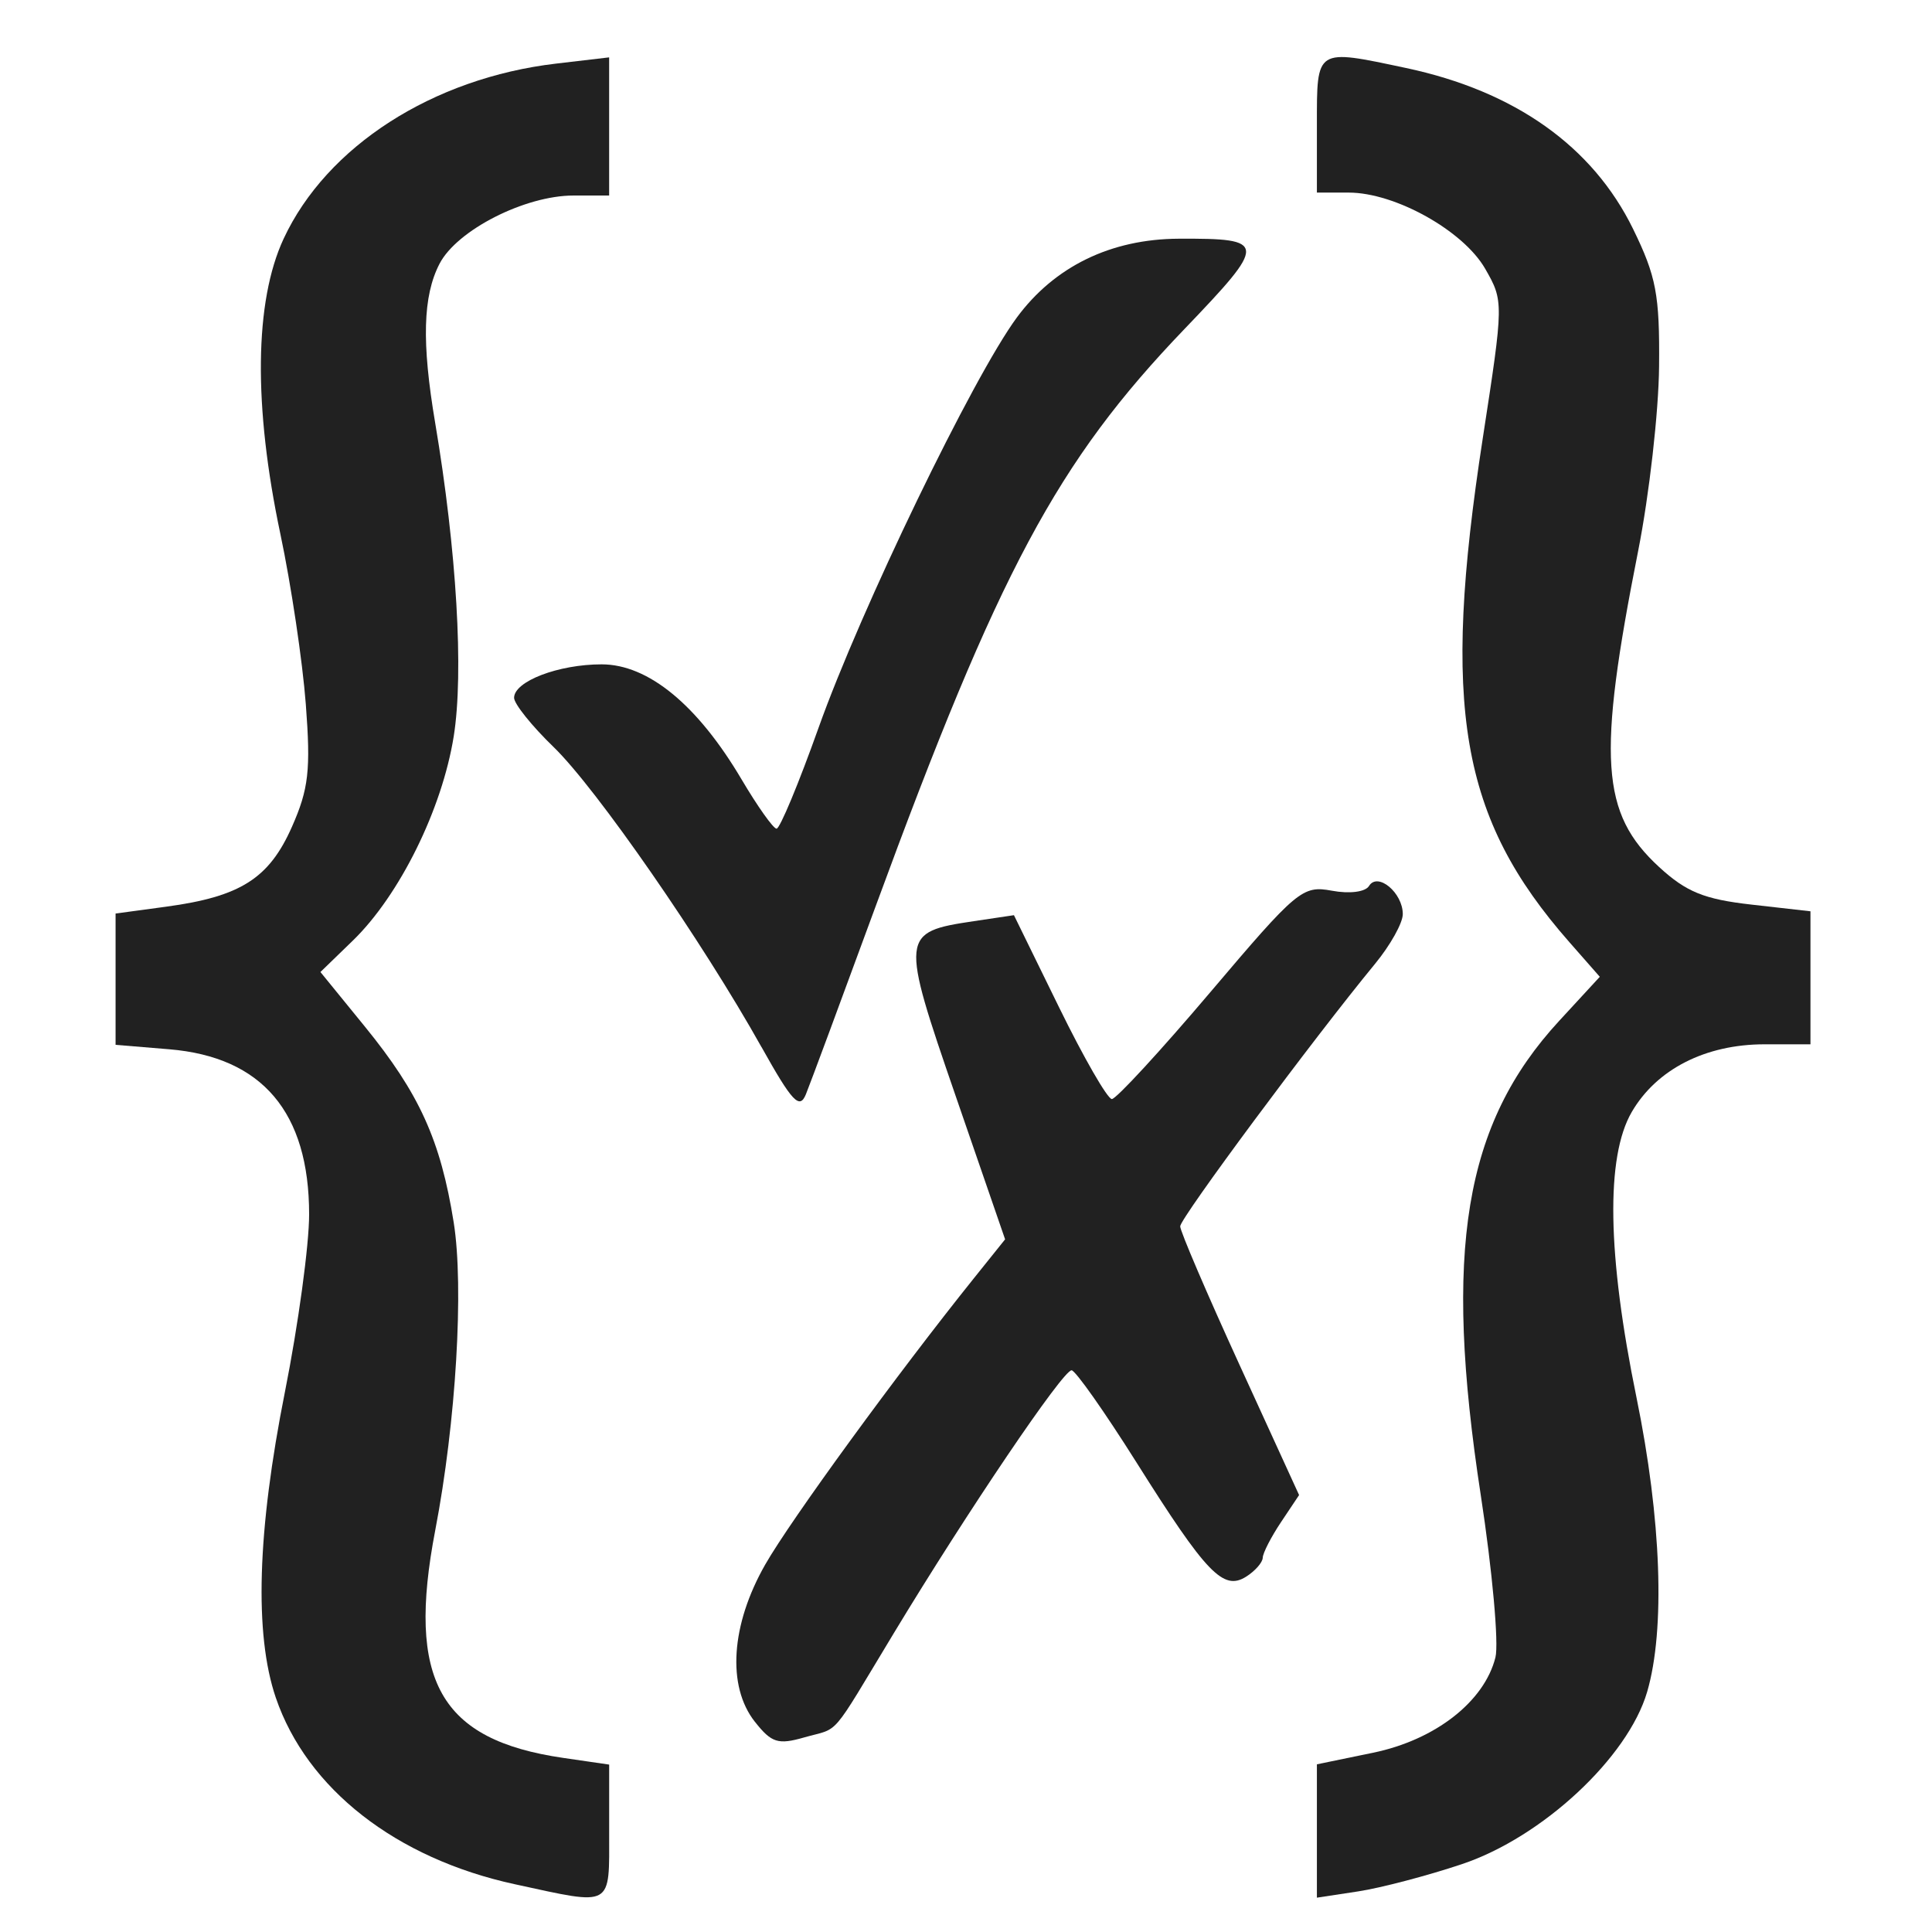 <?xml version="1.0" encoding="UTF-8" standalone="no"?>
<svg
   xmlns:dc="http://purl.org/dc/elements/1.1/"
   xmlns:cc="http://creativecommons.org/ns#"
   xmlns:rdf="http://www.w3.org/1999/02/22-rdf-syntax-ns#"
   xmlns:svg="http://www.w3.org/2000/svg"
   xmlns="http://www.w3.org/2000/svg"
   id="svg8"
   version="1.1"
   viewBox="0 0 70.423 70.423"
   height="100.605mm"
   width="100.605mm">
  <defs
     id="defs2" />
  <g
     transform="translate(-104.228,-45.508)"
     id="layer1">
    <path
       id="path4544"
       d="m 122.994,114.19 c -4.329,-0.94 -7.58,-3.478 -8.713,-6.801 -0.789,-2.316 -0.677,-6.072 0.334,-11.151 0.485,-2.438 0.882,-5.348 0.881,-6.467 -9.8e-4,-3.718 -1.711,-5.735 -5.1,-6.016 l -1.955,-0.162 v -2.393 -2.393 l 1.852,-0.251 c 2.702,-0.366 3.744,-1.028 4.576,-2.909 0.611,-1.382 0.689,-2.069 0.506,-4.473 -0.119,-1.562 -0.535,-4.349 -0.925,-6.192 -0.99,-4.683 -0.948,-8.485 0.117,-10.773 1.569,-3.369 5.437,-5.855 9.932,-6.383 l 1.933,-0.227 v 2.518 2.518 h -1.3 c -1.772,0 -4.25,1.262 -4.883,2.488 -0.608,1.176 -0.654,2.864 -0.158,5.802 0.783,4.644 1.047,9.098 0.676,11.422 -0.425,2.658 -1.975,5.796 -3.679,7.448 l -1.18,1.144 1.615,1.983 c 1.991,2.444 2.765,4.149 3.243,7.143 0.378,2.368 0.084,7.283 -0.671,11.214 -1.054,5.485 0.162,7.651 4.662,8.306 l 1.676,0.244 v 2.448 c 0,2.792 0.171,2.697 -3.439,1.913 z"
       style="fill:#212121;stroke-width:0.353" />
    <path
       id="path4546"
       d="m 152.23,112.249 v -2.43 l 2.05,-0.423 c 2.263,-0.467 4.054,-1.863 4.458,-3.475 0.127,-0.508 -0.113,-3.164 -0.533,-5.903 -1.372,-8.93 -0.611,-13.537 2.855,-17.297 l 1.482,-1.608 -1.111,-1.265 c -3.979,-4.531 -4.669,-8.552 -3.154,-18.37 0.763,-4.946 0.764,-4.994 0.087,-6.174 -0.797,-1.388 -3.284,-2.776 -4.974,-2.776 h -1.16 v -2.469 c 0,-2.811 -0.058,-2.774 3.246,-2.073 3.965,0.841 6.804,2.853 8.278,5.865 0.845,1.728 0.973,2.4 0.949,5.011 -0.015,1.658 -0.358,4.682 -0.761,6.719 -1.499,7.564 -1.365,9.576 0.765,11.533 0.989,0.908 1.64,1.173 3.37,1.368 l 2.144,0.243 v 2.424 2.424 l -1.676,7.1e-4 c -2.152,7e-4 -3.932,0.909 -4.839,2.469 -0.952,1.638 -0.892,5.207 0.174,10.407 0.906,4.422 1.053,8.458 0.388,10.729 -0.701,2.394 -3.82,5.296 -6.747,6.277 -1.261,0.423 -2.968,0.871 -3.792,0.996 l -1.499,0.228 z"
       style="fill:#212121;stroke-width:0.353" />
    <path
       id="path4548"
       d="m 131.742,108.266 c -1.022,-1.299 -0.873,-3.537 0.381,-5.732 0.928,-1.624 4.809,-6.949 7.611,-10.441 l 1.131,-1.41 -1.802,-5.225 c -2.021,-5.861 -2.01,-5.975 0.656,-6.372 l 1.468,-0.219 1.641,3.351 c 0.902,1.843 1.77,3.351 1.928,3.351 0.158,0 1.775,-1.755 3.594,-3.901 3.159,-3.727 3.357,-3.892 4.426,-3.693 0.646,0.12 1.219,0.046 1.354,-0.173 0.318,-0.515 1.231,0.247 1.231,1.027 0,0.32 -0.454,1.134 -1.01,1.809 -2.268,2.755 -7.104,9.272 -7.104,9.571 0,0.177 0.975,2.453 2.167,5.058 l 2.167,4.737 -0.658,0.985 c -0.362,0.542 -0.662,1.126 -0.667,1.299 -0.005,0.173 -0.278,0.484 -0.606,0.691 -0.832,0.525 -1.447,-0.115 -3.989,-4.153 -1.164,-1.849 -2.232,-3.365 -2.372,-3.37 -0.313,-0.011 -3.791,5.132 -6.48,9.581 -2.371,3.923 -1.939,3.42 -3.266,3.801 -0.955,0.274 -1.193,0.198 -1.798,-0.57 z"
       style="fill:#212121;stroke-width:0.353" />
    <path
       id="path4550"
       d="m 131.986,83.677 c -2.151,-3.847 -6.018,-9.428 -7.578,-10.938 -0.793,-0.767 -1.441,-1.575 -1.441,-1.795 0,-0.602 1.617,-1.22 3.191,-1.22 1.698,0 3.496,1.478 5.1,4.192 0.582,0.985 1.156,1.794 1.276,1.798 0.12,0.004 0.809,-1.651 1.531,-3.678 1.546,-4.34 5.624,-12.778 7.225,-14.951 1.373,-1.863 3.429,-2.865 5.903,-2.876 3.234,-0.014 3.243,0.13 0.205,3.297 -4.636,4.832 -6.763,8.81 -11.252,21.037 -1.246,3.395 -2.39,6.479 -2.542,6.852 -0.23,0.566 -0.498,0.281 -1.616,-1.718 z"
       style="fill:#212121;stroke-width:0.353" />
  </g>
</svg>
